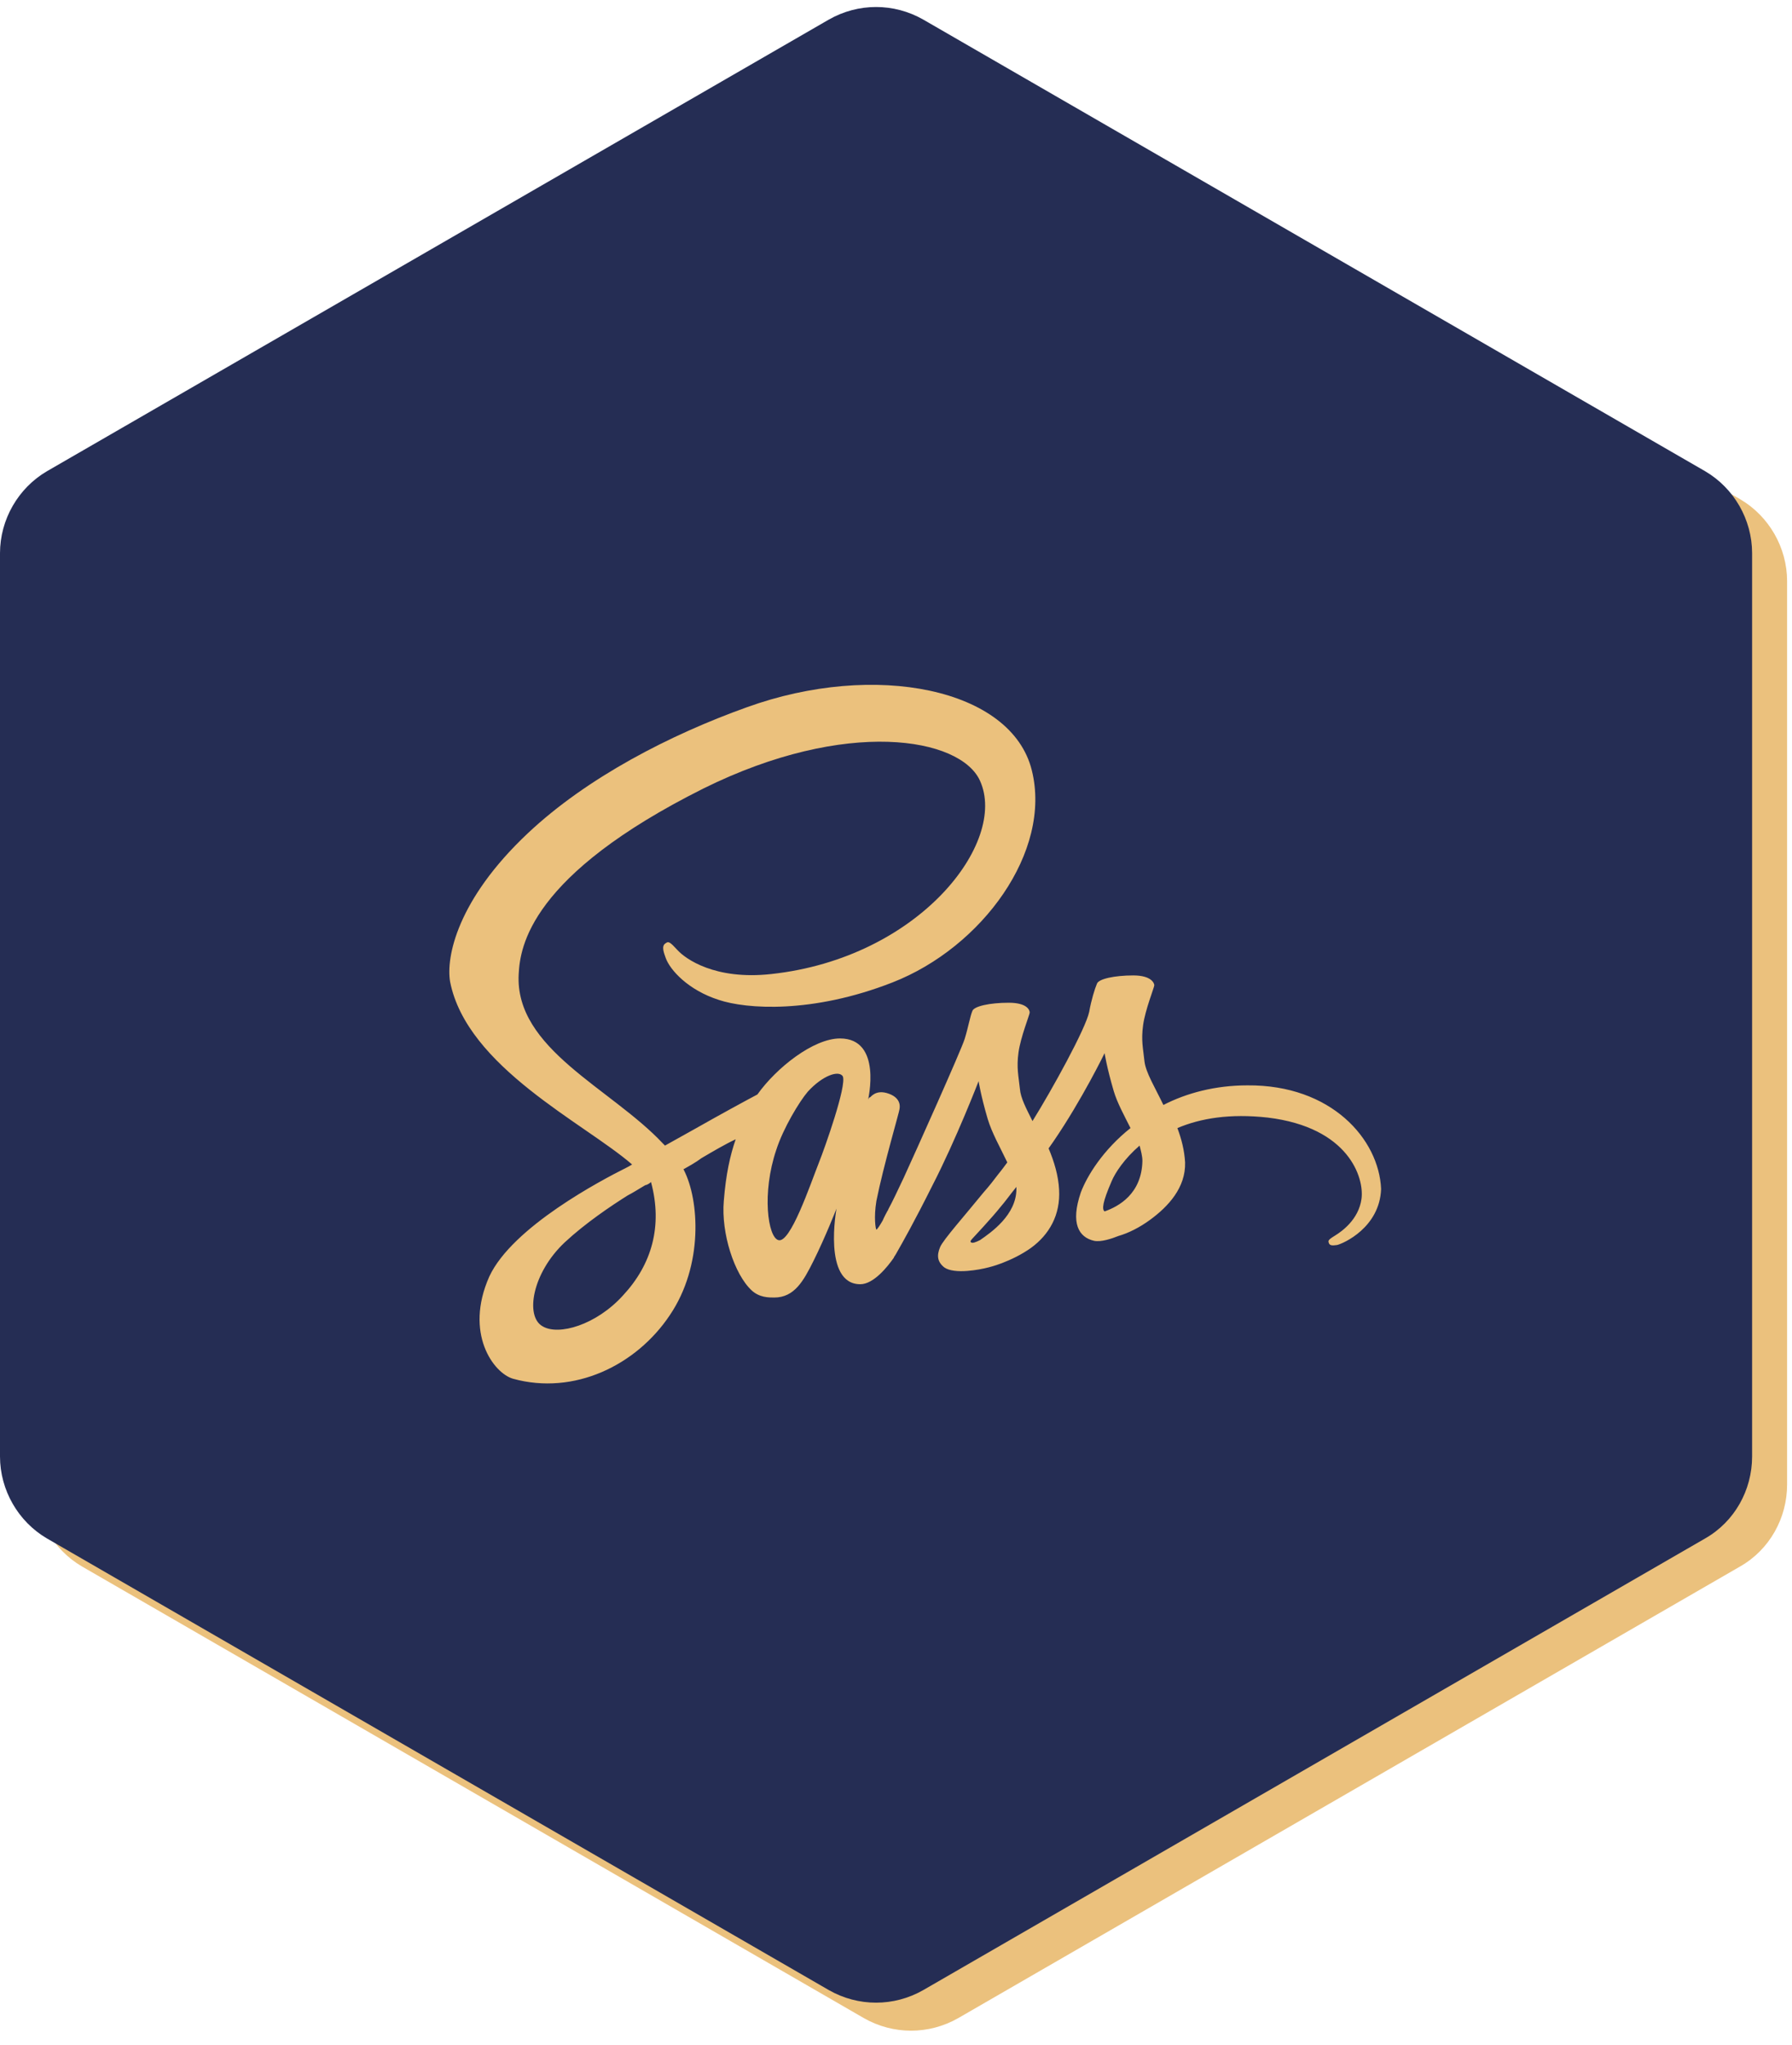 <?xml version="1.0" encoding="utf-8"?>
<!-- Generator: Adobe Illustrator 21.1.0, SVG Export Plug-In . SVG Version: 6.00 Build 0)  -->
<svg version="1.1" id="Layer_1" xmlns="http://www.w3.org/2000/svg" xmlns:xlink="http://www.w3.org/1999/xlink" x="0px" y="0px"
	 viewBox="0 0 256 292" style="enable-background:new 0 0 256 292;" xml:space="preserve">
<style type="text/css">
	.st0{fill:#EBC17D;}
	.st1{fill:#252D54;}
	.st2{fill:#D6A967;}
	.st3{fill:#D19D5A;}
</style>
<g>
	<g>
		<path class="st0" d="M123.4,288.2c4.2,2.4,9.3,2.4,13.5,0l111.7-64.5c4.2-2.4,6.7-6.9,6.7-11.7V83c0-4.8-2.6-9.3-6.7-11.7
			L136.9,6.8c-4.2-2.4-9.3-2.4-13.5,0L11.7,71.3C7.6,73.7,5,78.2,5,83v129c0,4.8,2.6,9.3,6.7,11.7L123.4,288.2"/>
	</g>
	<path class="st1" d="M118.4,284.2c4.2,2.4,9.3,2.4,13.5,0l111.7-64.5c4.2-2.4,6.7-6.9,6.7-11.7V79c0-4.8-2.6-9.3-6.7-11.7
		L131.9,2.8c-4.2-2.4-9.3-2.4-13.5,0L6.7,67.3C2.6,69.7,0,74.2,0,79v129c0,4.8,2.6,9.3,6.7,11.7L118.4,284.2"/>
</g>
<g>
	<path class="st0" d="M-245.7-32.5l0.7-1l34.5-65.5l0.1-0.7l-15.2-28.6c-1.3-2.4-4.9-1.8-5.3,0.9L-245.7-32.5z"/>
	<g>
		<g>
			<path id="path-1" class="st2" d="M-245.3-33.2l0.6-1.1l34.2-64.8l-15.2-28.7c-1.3-2.4-4.5-1.8-4.9,0.9L-245.3-33.2z"/>
		</g>
		<g>
			<path id="path-1_10_" class="st2" d="M-245.3-33.2l0.6-1.1l34.2-64.8l-15.2-28.7c-1.3-2.4-4.5-1.8-4.9,0.9L-245.3-33.2z"/>
		</g>
	</g>
	<path class="st0" d="M-199.3-78.1l11.3-11.6l-11.3-21.6c-1.1-2-4.1-2.1-5.1,0l-6.1,11.6v1L-199.3-78.1z"/>
	<g>
		<g>
			<path id="path-3" class="st2" d="M-199.5-78.6l11-11.3l-11-21c-1-2-3.6-2.2-4.6-0.2l-6.1,11.7l-0.2,0.6L-199.5-78.6z"/>
		</g>
		<g>
			<path id="path-3_10_" class="st2" d="M-199.5-78.6l11-11.3l-11-21c-1-2-3.6-2.2-4.6-0.2l-6.1,11.7l-0.2,0.6L-199.5-78.6z"/>
		</g>
	</g>
	<polygon class="st3" points="-245.7,-32.5 -245.4,-32.8 -244.2,-33.3 -200,-77.3 -199.4,-78.8 -210.5,-99.8 	"/>
	<path class="st0" d="M-197.9-10.3l40-22.3l-11.4-70.3c-0.4-2.2-3.1-3.1-4.6-1.5l-71.8,71.9l39.8,22.2
		C-203.5-8.9-200.4-8.9-197.9-10.3"/>
	<path class="st0" d="M-158.2-32.7l-11.3-69.8c-0.4-2.2-2.6-3.1-4.2-1.5l-71.5,71.5l39.3,22c2.5,1.4,5.5,1.4,8,0L-158.2-32.7z"/>
	<path class="st0" d="M-197.9-10.9c-2.5,1.4-5.6,1.4-8.1,0l-39.4-21.9l-0.3,0.3l39.8,22.2c2.5,1.4,5.6,1.4,8.1,0l40-22.3l-0.1-0.6
		L-197.9-10.9z"/>
</g>
<g>
	<path class="st0" d="M178.2,155c-4.6,0-8.7,1.1-12,2.8c-1.2-2.5-2.5-4.6-2.7-6.2c-0.2-1.9-0.5-3-0.2-5.2s1.6-5.4,1.6-5.7
		c0-0.2-0.3-1.4-3-1.4c-2.7,0-5,0.5-5.2,1.2c-0.3,0.7-0.8,2.3-1.1,4c-0.5,2.4-5.3,11.1-8.1,15.6c-0.9-1.8-1.7-3.3-1.8-4.6
		c-0.2-1.9-0.5-3-0.2-5.2c0.3-2.2,1.6-5.4,1.6-5.7s-0.3-1.4-3-1.4c-2.7,0-5,0.5-5.2,1.2c-0.3,0.7-0.6,2.4-1.1,4s-7,16.1-8.7,19.8
		c-0.9,1.9-1.6,3.4-2.2,4.5l0,0c0,0,0,0.1-0.1,0.2c-0.5,0.9-0.7,1.4-0.7,1.4s0,0,0,0c-0.4,0.7-0.8,1.3-0.9,1.3c-0.1,0-0.4-1.7,0-4.1
		c1-5,3.3-12.8,3.3-13.1c0-0.1,0.4-1.5-1.5-2.2c-1.9-0.7-2.6,0.5-2.7,0.5c-0.2,0-0.3,0.4-0.3,0.4s2.1-8.8-4-8.8
		c-3.8,0-9.1,4.2-11.8,8c-1.7,0.9-5.2,2.8-8.9,4.9c-1.4,0.8-2.9,1.6-4.3,2.4c-0.1-0.1-0.2-0.2-0.3-0.3c-7.4-7.9-21.2-13.5-20.6-24.2
		c0.2-3.9,1.6-14.1,26.4-26.5c20.4-10.1,36.7-7.3,39.5-1.1c4,8.8-8.7,25.3-29.8,27.6c-8.1,0.9-12.3-2.2-13.4-3.4
		c-1.1-1.2-1.3-1.3-1.7-1c-0.7,0.4-0.2,1.5,0,2.1c0.6,1.7,3.2,4.6,7.6,6c3.9,1.3,13.3,2,24.8-2.5c12.8-5,22.8-18.7,19.9-30.3
		c-2.9-11.7-22.4-15.6-40.7-9c-10.9,3.9-22.8,10-31.3,18c-10.1,9.5-11.7,17.7-11.1,21.2c2.4,12.2,19.2,20.2,26,26.1
		c-0.3,0.2-0.7,0.4-0.9,0.5c-3.4,1.7-16.2,8.4-19.5,15.5c-3.6,8.1,0.6,13.8,3.4,14.6c8.7,2.4,17.6-1.9,22.4-9.1
		c4.8-7.1,4.2-16.4,2-20.7c0,0,0-0.1-0.1-0.1c0.9-0.5,1.8-1,2.6-1.6c1.7-1,3.4-2,4.9-2.7c-0.8,2.3-1.4,5-1.7,8.8
		c-0.4,4.6,1.5,10.5,4,12.8c1.1,1,2.4,1,3.2,1c2.9,0,4.2-2.4,5.6-5.2c1.7-3.4,3.3-7.5,3.3-7.5s-2,10.8,3.4,10.8
		c1.9,0,3.9-2.5,4.8-3.8v0c0,0,0-0.1,0.1-0.2c0.2-0.3,0.3-0.5,0.3-0.5v0c0.8-1.4,2.5-4.4,5.1-9.6c3.4-6.6,6.6-14.9,6.6-14.9
		s0.3,2,1.3,5.4c0.6,2,1.8,4.1,2.8,6.2c-0.8,1.1-1.3,1.7-1.3,1.7s0,0,0,0c-0.6,0.8-1.3,1.7-2.1,2.6c-2.6,3.2-5.8,6.8-6.2,7.8
		c-0.5,1.2-0.4,2.1,0.6,2.9c0.7,0.5,2,0.6,3.3,0.5c2.4-0.2,4.1-0.8,4.9-1.1c1.3-0.5,2.8-1.2,4.2-2.2c2.6-1.9,4.2-4.7,4-8.3
		c-0.1-2-0.7-4-1.5-5.9c0.2-0.3,0.5-0.7,0.7-1c4.1-6,7.3-12.6,7.3-12.6s0.3,2,1.3,5.4c0.5,1.7,1.5,3.5,2.4,5.3
		c-3.9,3.1-6.2,6.8-7.1,9.2c-1.5,4.4-0.3,6.4,1.9,6.9c1,0.2,2.5-0.3,3.5-0.7c1.4-0.4,3-1.2,4.5-2.3c2.6-1.9,5.1-4.6,5-8.2
		c-0.1-1.7-0.5-3.3-1.1-4.9c3.3-1.4,7.5-2.1,12.9-1.5c11.6,1.4,13.8,8.6,13.4,11.6c-0.4,3-2.9,4.7-3.7,5.2c-0.8,0.5-1.1,0.7-1,1
		c0.1,0.5,0.5,0.5,1.2,0.4c0.9-0.2,6.1-2.5,6.3-8C197,162.7,190.2,154.9,178.2,155L178.2,155z M89,185c-3.8,4.2-9.2,5.8-11.5,4.4
		c-2.5-1.4-1.5-7.6,3.2-12c2.9-2.7,6.6-5.2,9-6.7c0.6-0.3,1.4-0.8,2.4-1.4c0.2-0.1,0.3-0.1,0.3-0.1l0,0c0.2-0.1,0.4-0.2,0.6-0.4
		C94.7,175.1,93.1,180.6,89,185L89,185z M117,166c-1.3,3.3-4.1,11.6-5.8,11.1c-1.5-0.4-2.4-6.7-0.3-12.9c1-3.1,3.3-6.9,4.5-8.3
		c2.1-2.3,4.4-3.1,5-2.2C121,155,117.8,164,117,166L117,166z M140,177.1c-0.6,0.3-1.1,0.5-1.3,0.3c-0.2-0.1,0.2-0.5,0.2-0.5
		s2.9-3.1,4-4.5c0.7-0.8,1.4-1.8,2.3-2.9v0.3C145.2,173.5,141.6,176,140,177.1L140,177.1z M157.8,173c-0.4-0.3-0.3-1.3,1-4.3
		c0.5-1.2,1.8-3.2,4-5.1c0.2,0.8,0.4,1.5,0.4,2.2C163.1,170.5,159.8,172.3,157.8,173L157.8,173z"/>
</g>
</svg>
